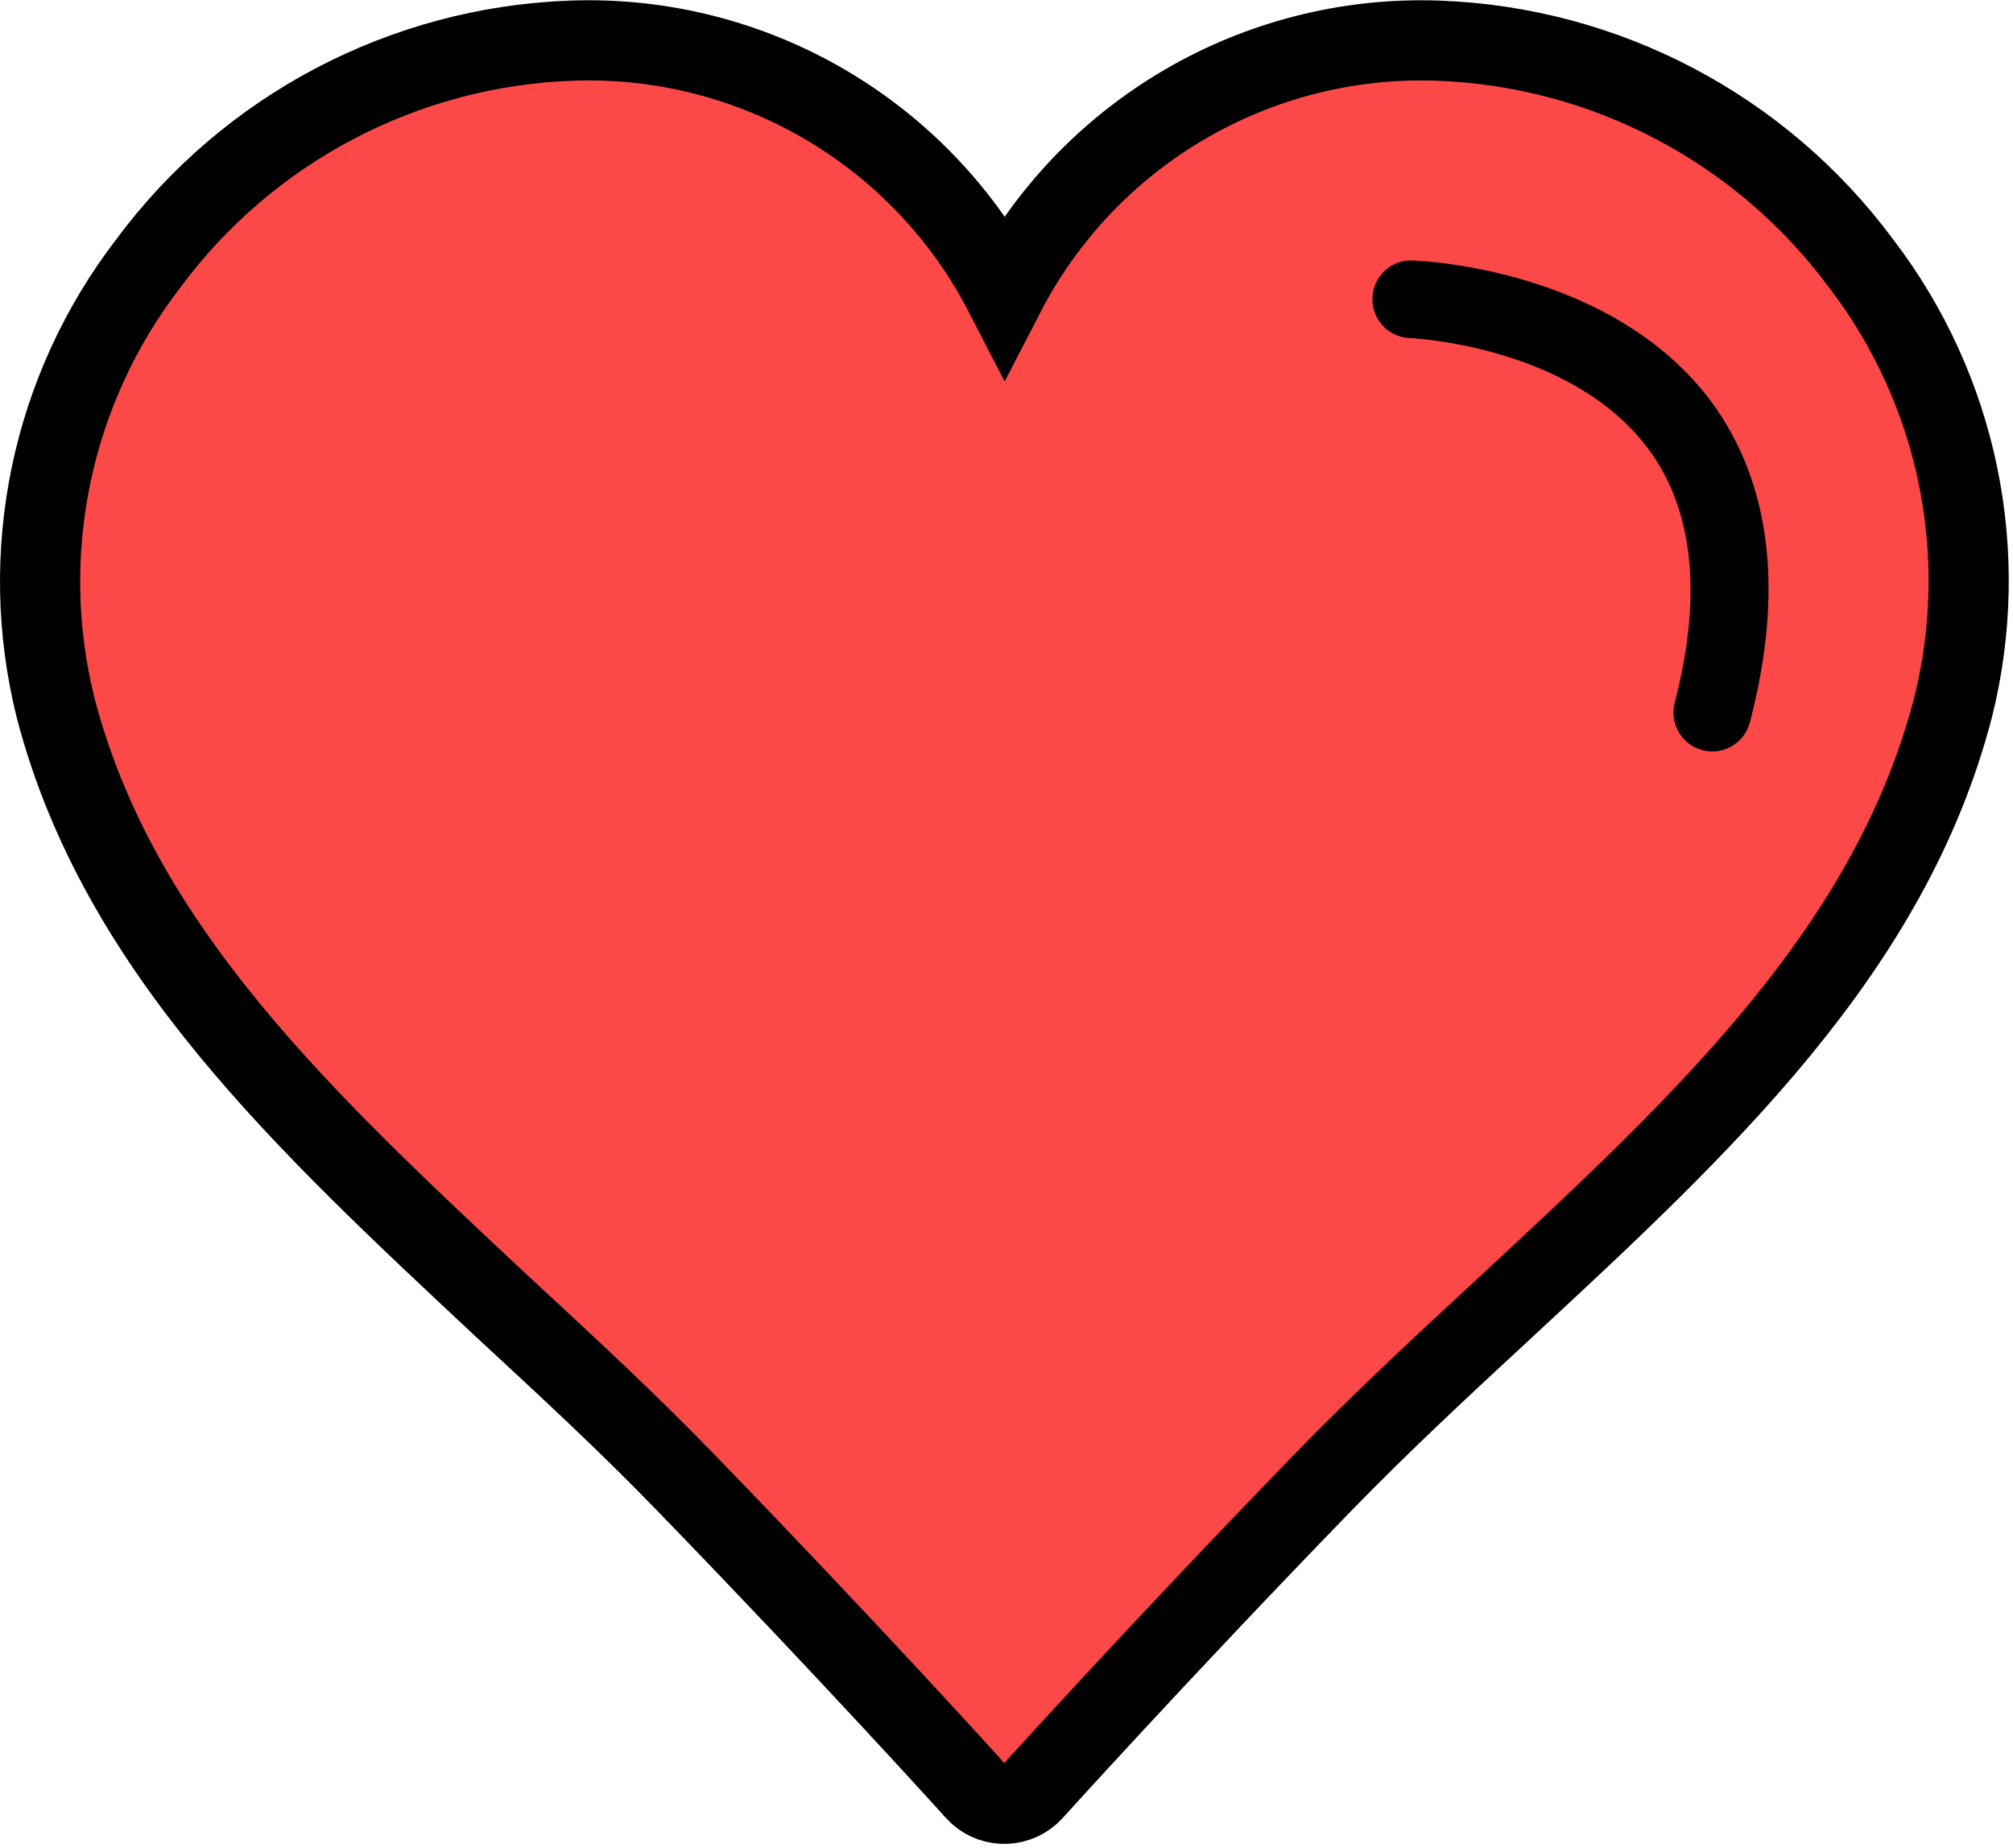 <svg viewBox="0 0 452 415" version="1.1" xmlns="http://www.w3.org/2000/svg" xmlns:xlink="http://www.w3.org/1999/xlink">
	<g id="Page-1" stroke="none" stroke-width="1" fill="none" fill-rule="evenodd">
		<g id="Group" transform="translate(9, 9)" fill-rule="nonzero">
			<path d="M408.892,50.157 C386.465,19.864 351.453,1.446 313.786,0.124 C273.112,-1.287 235.268,20.871 216.591,57.031 C197.947,20.841 160.081,-1.329 119.397,0.124 C81.729,1.446 46.718,19.864 24.291,50.157 C2.484,78.505 -5.175,115.263 3.495,149.962 C17.678,204.432 59.967,243.327 103.908,284.485 C117.831,297.363 132.188,310.589 145.588,324.511 C181.786,361.84 209.804,392.817 210.065,393.165 C213.298,396.722 218.8,396.984 222.357,393.751 C222.561,393.565 222.757,393.369 222.943,393.165 C222.943,393.165 251.223,361.84 287.42,324.511 C300.82,310.676 315.178,297.363 329.1,284.485 C373.477,243.327 415.331,204.432 429.514,149.962 C438.233,115.29 430.638,78.534 408.892,50.157 Z" id="Shape" stroke="#000000" stroke-width="18" fill="#FD4848"></path>
			<path d="M375.217,81.134 C352.681,51.027 309.696,49.548 307.869,49.461 C303.063,49.461 299.167,53.357 299.167,58.162 C299.144,62.648 302.536,66.415 306.998,66.864 C306.998,66.864 343.283,68.169 360.947,91.575 C371.302,105.324 373.303,124.641 367.038,148.83 C365.836,153.492 368.641,158.244 373.303,159.446 C377.965,160.648 382.717,157.843 383.919,153.181 C391.663,123.596 388.617,99.32 375.217,81.134 Z" id="Path" fill="#000000"></path>
		</g>
	</g>
</svg>